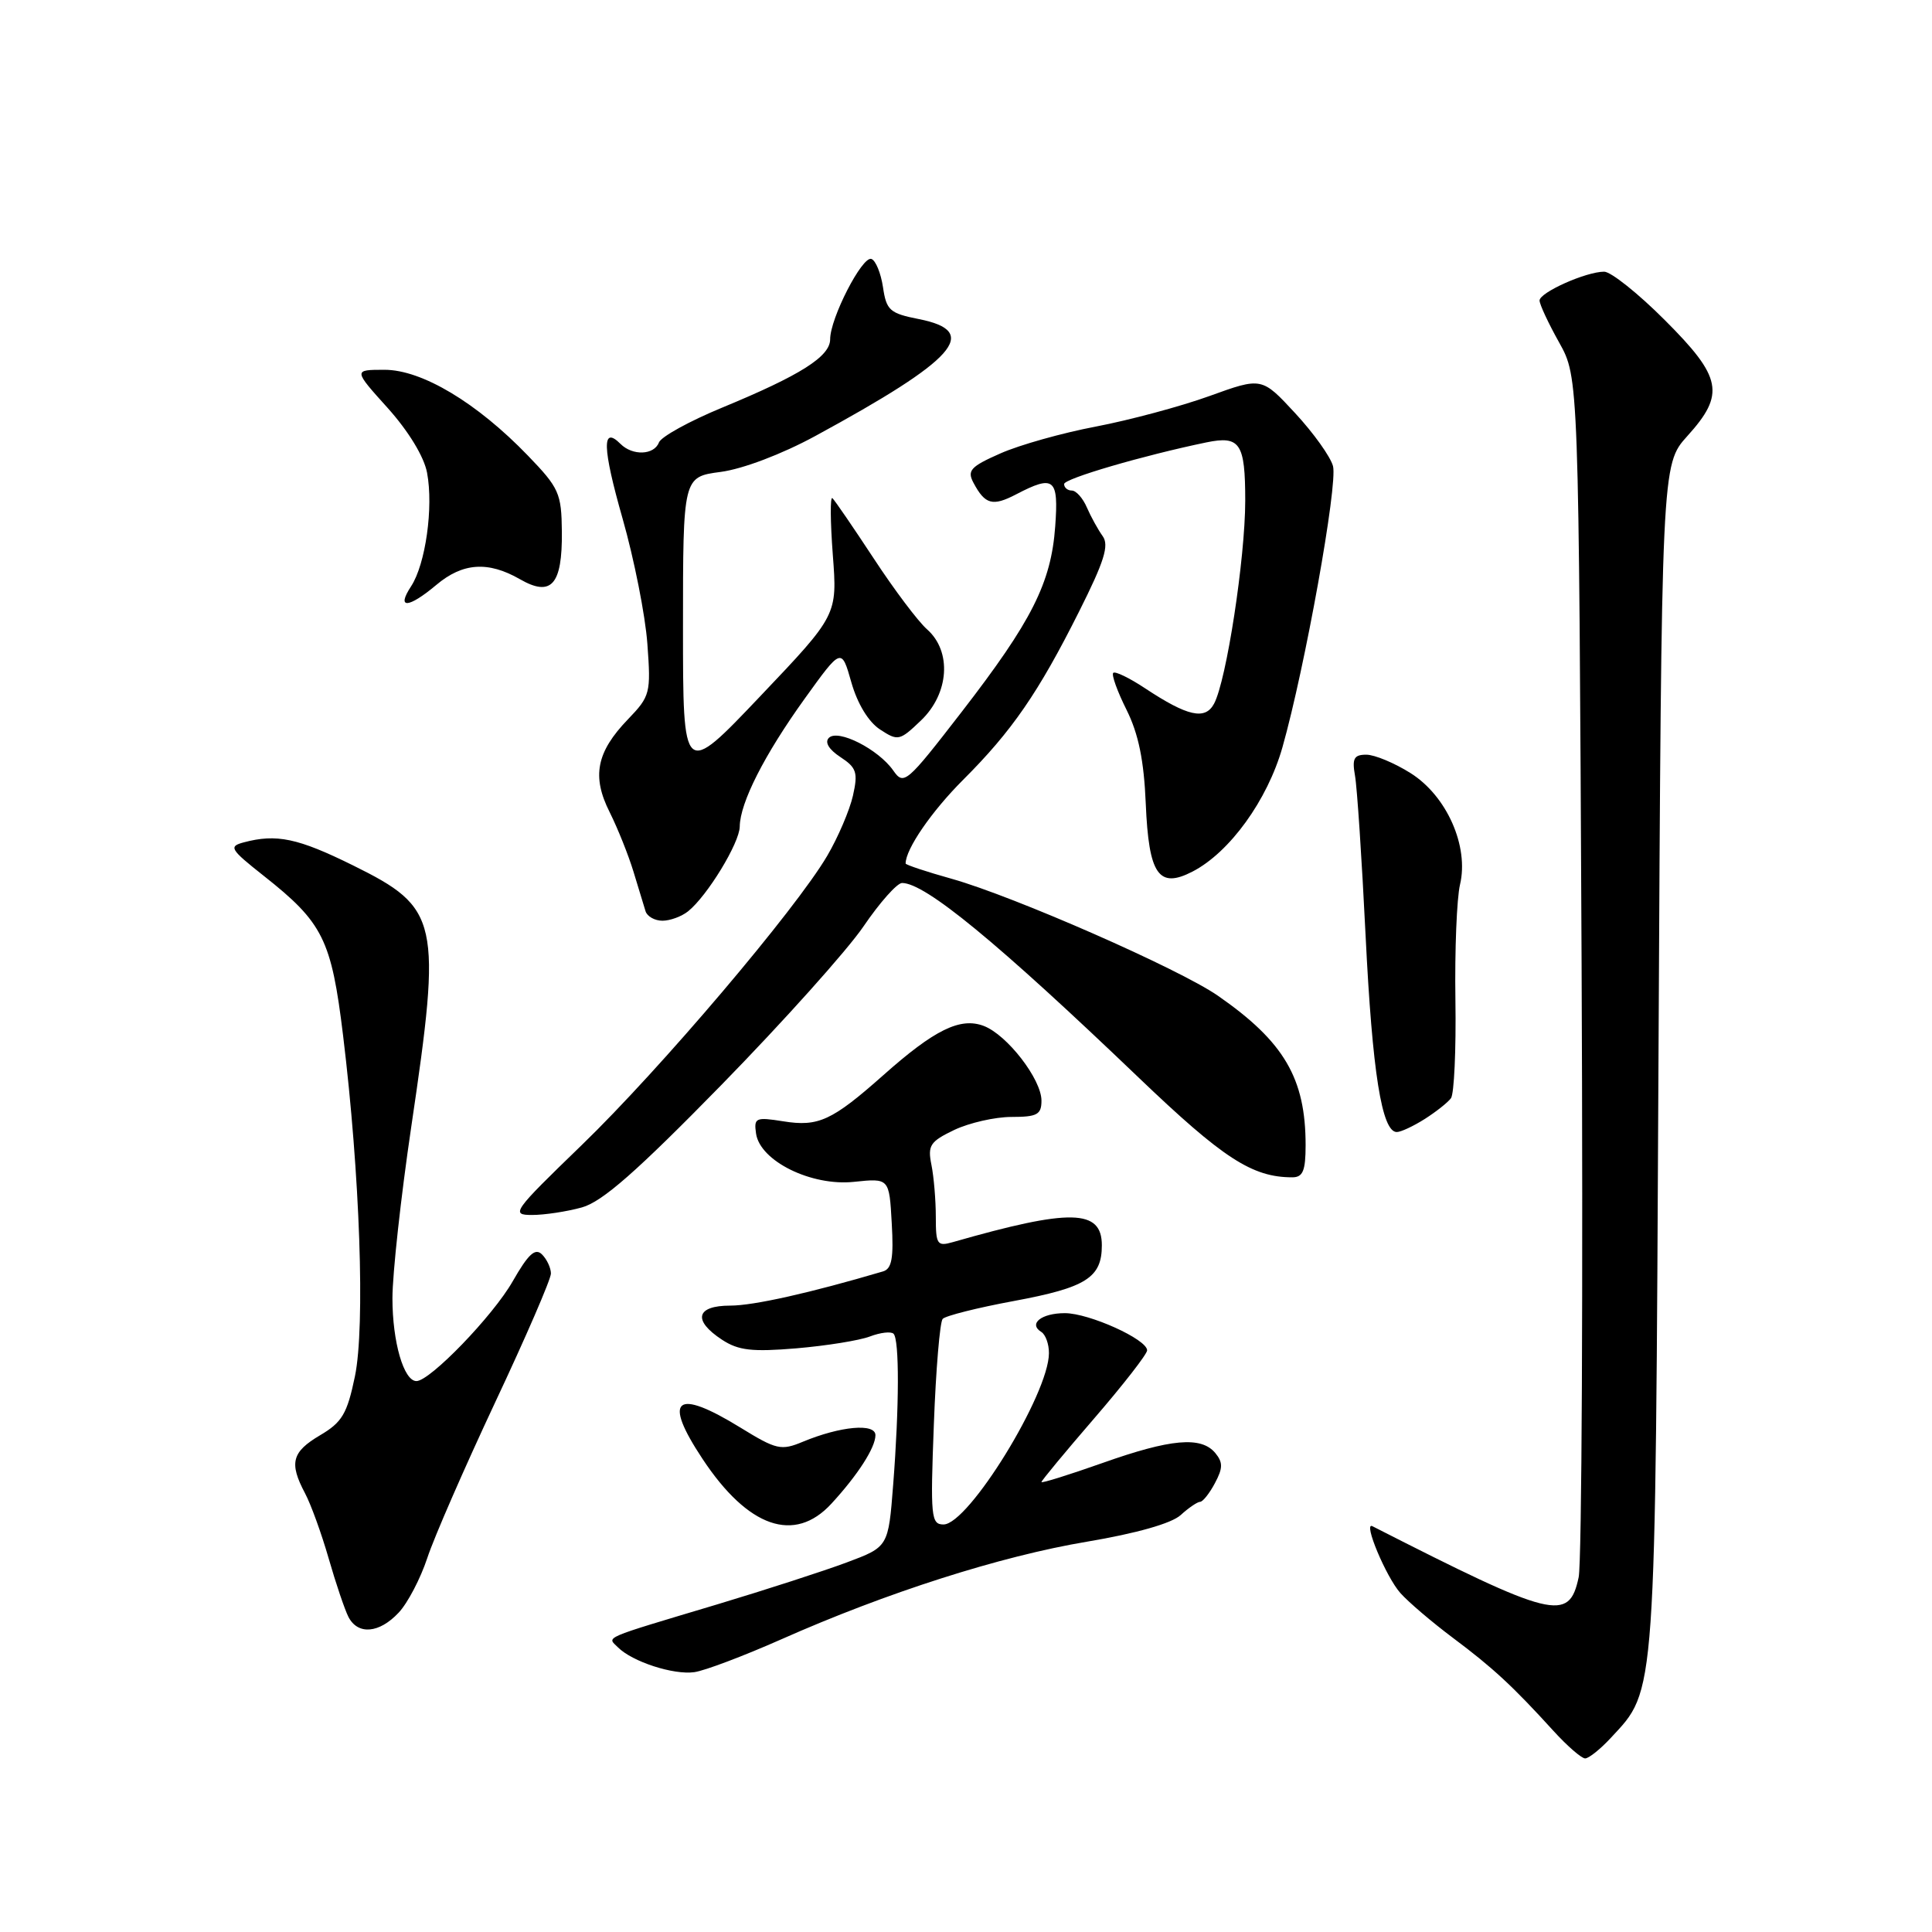 <?xml version="1.0" encoding="UTF-8" standalone="no"?>
<!DOCTYPE svg PUBLIC "-//W3C//DTD SVG 1.1//EN" "http://www.w3.org/Graphics/SVG/1.1/DTD/svg11.dtd" >
<svg xmlns="http://www.w3.org/2000/svg" xmlns:xlink="http://www.w3.org/1999/xlink" version="1.1" viewBox="0 0 256 256">
 <g >
 <path fill="currentColor"
d=" M 213.44 230.28 C 219.48 223.77 219.33 225.90 219.76 140.03 C 220.16 61.57 220.16 61.57 223.58 57.78 C 228.62 52.21 228.19 50.00 220.59 42.41 C 217.07 38.88 213.45 36.00 212.56 36.00 C 210.16 36.00 204.00 38.75 204.00 39.82 C 204.00 40.33 205.17 42.84 206.60 45.39 C 209.19 50.04 209.19 50.04 209.57 127.77 C 209.77 170.52 209.60 207.07 209.18 209.00 C 207.90 214.97 205.88 214.47 181.85 202.23 C 180.57 201.58 183.66 208.96 185.56 211.09 C 186.63 212.29 189.75 214.95 192.50 217.01 C 197.80 220.97 200.46 223.43 205.83 229.34 C 207.66 231.35 209.56 233.00 210.04 233.00 C 210.52 233.00 212.05 231.78 213.44 230.28 Z  M 103.50 217.23 C 117.46 211.03 132.57 206.20 144.04 204.28 C 150.58 203.18 155.23 201.86 156.44 200.76 C 157.50 199.79 158.67 199.00 159.02 199.00 C 159.37 199.00 160.26 197.89 160.98 196.53 C 162.05 194.53 162.06 193.78 161.03 192.53 C 159.16 190.29 155.15 190.64 146.07 193.86 C 141.63 195.43 138.00 196.56 138.00 196.38 C 138.00 196.19 141.15 192.39 145.00 187.93 C 148.85 183.47 152.00 179.42 152.00 178.93 C 152.00 177.47 144.31 174.00 141.10 174.00 C 137.99 174.00 136.23 175.41 137.98 176.49 C 138.54 176.84 139.00 178.10 138.99 179.31 C 138.97 184.72 128.33 202.00 125.02 202.00 C 123.37 202.00 123.27 201.00 123.74 188.75 C 124.01 181.46 124.54 175.17 124.91 174.76 C 125.28 174.35 129.53 173.28 134.34 172.39 C 143.93 170.61 146.00 169.30 146.00 165.01 C 146.00 160.20 141.85 160.12 126.25 164.59 C 124.18 165.18 124.00 164.91 124.00 161.24 C 124.00 159.05 123.74 155.94 123.42 154.35 C 122.90 151.77 123.24 151.26 126.45 149.72 C 128.44 148.78 131.85 148.00 134.03 148.00 C 137.43 148.00 138.00 147.69 138.00 145.84 C 138.00 143.01 133.45 137.12 130.35 135.94 C 127.24 134.76 123.82 136.44 117.03 142.48 C 110.25 148.49 108.44 149.33 103.79 148.58 C 100.13 148.00 99.88 148.11 100.18 150.20 C 100.70 153.84 107.50 157.20 113.16 156.60 C 117.83 156.11 117.83 156.11 118.16 162.07 C 118.43 166.71 118.17 168.13 117.00 168.47 C 107.35 171.32 99.86 173.00 96.77 173.00 C 92.23 173.00 91.75 174.95 95.67 177.52 C 97.85 178.95 99.65 179.15 105.54 178.66 C 109.50 178.32 113.88 177.62 115.27 177.09 C 116.66 176.56 118.07 176.40 118.40 176.73 C 119.18 177.51 119.16 186.34 118.35 196.73 C 117.71 204.97 117.71 204.97 112.20 207.03 C 109.18 208.16 101.48 210.65 95.10 212.57 C 79.48 217.25 80.44 216.84 81.88 218.28 C 83.77 220.18 89.24 221.96 92.00 221.57 C 93.38 221.38 98.55 219.42 103.50 217.23 Z  M 52.82 213.69 C 54.02 212.42 55.72 209.16 56.62 206.44 C 57.51 203.72 61.57 194.44 65.62 185.80 C 69.68 177.17 73.00 169.50 73.00 168.75 C 73.00 168.01 72.47 166.87 71.82 166.22 C 70.92 165.32 70.01 166.15 67.93 169.79 C 65.33 174.35 56.98 183.00 55.18 183.00 C 53.50 183.00 52.00 177.82 52.00 172.03 C 52.00 168.80 53.12 158.58 54.49 149.33 C 58.55 121.93 58.19 120.31 46.80 114.68 C 39.46 111.05 36.63 110.46 32.29 111.62 C 30.27 112.16 30.49 112.53 34.93 116.04 C 42.81 122.26 43.91 124.48 45.46 137.21 C 47.70 155.59 48.40 175.75 47.03 182.37 C 46.00 187.34 45.33 188.46 42.41 190.18 C 38.67 192.39 38.29 193.85 40.41 197.85 C 41.19 199.31 42.60 203.20 43.55 206.50 C 44.50 209.80 45.68 213.29 46.17 214.25 C 47.42 216.67 50.24 216.44 52.82 213.69 Z  M 110.16 199.25 C 113.67 195.44 116.00 191.81 116.00 190.17 C 116.00 188.55 111.37 188.97 106.38 191.04 C 103.50 192.24 102.88 192.10 98.12 189.17 C 89.50 183.87 87.77 185.30 93.10 193.33 C 99.12 202.42 105.27 204.56 110.16 199.25 Z  M 77.10 159.99 C 79.81 159.24 84.37 155.23 95.60 143.75 C 103.80 135.36 112.27 125.91 114.42 122.75 C 116.57 119.59 118.87 117.00 119.53 117.00 C 122.59 117.00 132.15 124.86 150.86 142.77 C 162.08 153.51 165.93 156.00 171.24 156.00 C 172.64 156.00 173.00 155.14 173.00 151.74 C 173.00 142.88 170.15 138.03 161.38 131.94 C 156.27 128.39 134.33 118.76 126.12 116.45 C 122.75 115.51 120.00 114.59 120.00 114.42 C 120.00 112.51 123.43 107.52 127.62 103.33 C 134.09 96.87 137.59 91.79 142.98 81.04 C 146.32 74.39 146.99 72.26 146.11 71.04 C 145.50 70.19 144.56 68.49 144.02 67.25 C 143.49 66.01 142.59 65.00 142.02 65.00 C 141.46 65.00 141.00 64.61 141.00 64.14 C 141.00 63.42 151.45 60.36 159.85 58.62 C 164.32 57.70 165.00 58.71 165.00 66.36 C 164.99 74.00 162.51 90.18 160.87 93.24 C 159.69 95.45 157.37 94.93 151.74 91.21 C 149.66 89.83 147.76 88.91 147.51 89.16 C 147.26 89.41 148.05 91.61 149.27 94.05 C 150.86 97.24 151.58 100.77 151.82 106.50 C 152.22 115.92 153.53 117.81 158.03 115.48 C 162.94 112.94 167.94 106.03 169.93 99.02 C 172.90 88.54 177.28 64.22 176.63 61.76 C 176.30 60.52 174.04 57.36 171.61 54.74 C 167.19 49.97 167.19 49.97 160.25 52.48 C 156.43 53.86 149.66 55.67 145.22 56.52 C 140.78 57.36 135.08 58.96 132.56 60.08 C 128.59 61.83 128.12 62.35 129.00 63.99 C 130.53 66.86 131.53 67.13 134.65 65.50 C 139.68 62.88 140.29 63.38 139.82 69.76 C 139.28 77.24 136.72 82.31 127.42 94.34 C 120.09 103.82 119.76 104.10 118.35 102.08 C 116.37 99.27 111.04 96.56 109.83 97.77 C 109.25 98.35 109.83 99.31 111.35 100.31 C 113.50 101.72 113.71 102.35 113.02 105.43 C 112.58 107.36 111.05 110.95 109.61 113.40 C 105.44 120.51 87.48 141.68 77.06 151.75 C 67.95 160.56 67.64 160.99 70.50 160.99 C 72.15 160.99 75.12 160.54 77.10 159.99 Z  M 188.79 148.27 C 190.28 147.32 191.84 146.09 192.26 145.52 C 192.68 144.96 192.95 139.10 192.85 132.50 C 192.75 125.90 193.03 119.02 193.46 117.21 C 194.66 112.14 191.71 105.47 186.92 102.45 C 184.78 101.10 182.14 100.00 181.04 100.00 C 179.42 100.00 179.14 100.50 179.54 102.75 C 179.82 104.26 180.45 113.83 180.95 124.00 C 181.84 142.09 183.10 150.00 185.08 150.00 C 185.63 150.00 187.29 149.22 188.79 148.27 Z  M 91.18 120.75 C 93.72 118.71 98.00 111.69 98.02 109.52 C 98.06 106.36 101.28 100.02 106.61 92.60 C 111.50 85.80 111.50 85.80 112.81 90.42 C 113.62 93.26 115.08 95.66 116.61 96.66 C 118.99 98.22 119.21 98.17 122.04 95.46 C 125.77 91.89 126.14 86.32 122.85 83.40 C 121.66 82.36 118.48 78.13 115.78 74.01 C 113.07 69.89 110.61 66.29 110.30 66.01 C 109.99 65.73 110.02 69.10 110.35 73.50 C 110.96 81.50 110.96 81.50 100.73 92.26 C 90.50 103.03 90.50 103.03 90.50 83.11 C 90.50 63.19 90.50 63.19 95.50 62.53 C 98.43 62.14 103.60 60.18 108.00 57.79 C 126.70 47.63 130.01 43.91 121.75 42.28 C 117.90 41.52 117.45 41.12 117.00 38.05 C 116.72 36.19 116.03 34.50 115.46 34.31 C 114.24 33.91 110.00 42.17 110.00 44.95 C 110.00 47.24 106.08 49.72 95.67 54.02 C 91.36 55.80 87.60 57.87 87.31 58.63 C 86.67 60.31 83.82 60.42 82.22 58.82 C 79.73 56.33 79.81 59.30 82.50 68.73 C 84.03 74.10 85.51 81.56 85.78 85.31 C 86.26 91.85 86.16 92.24 83.21 95.31 C 79.02 99.66 78.39 102.88 80.79 107.63 C 81.85 109.76 83.27 113.30 83.94 115.50 C 84.61 117.70 85.33 120.06 85.54 120.75 C 85.76 121.44 86.77 122.00 87.78 122.00 C 88.79 122.00 90.32 121.44 91.18 120.75 Z  M 57.82 77.50 C 61.31 74.56 64.67 74.33 68.88 76.74 C 73.06 79.15 74.52 77.50 74.45 70.44 C 74.40 65.36 74.08 64.65 69.95 60.37 C 63.18 53.35 55.90 49.00 50.96 49.00 C 46.81 49.00 46.81 49.00 51.38 54.07 C 54.14 57.15 56.20 60.53 56.59 62.65 C 57.45 67.22 56.39 74.76 54.47 77.69 C 52.48 80.72 54.09 80.63 57.82 77.50 Z "/>
</g>
</svg>